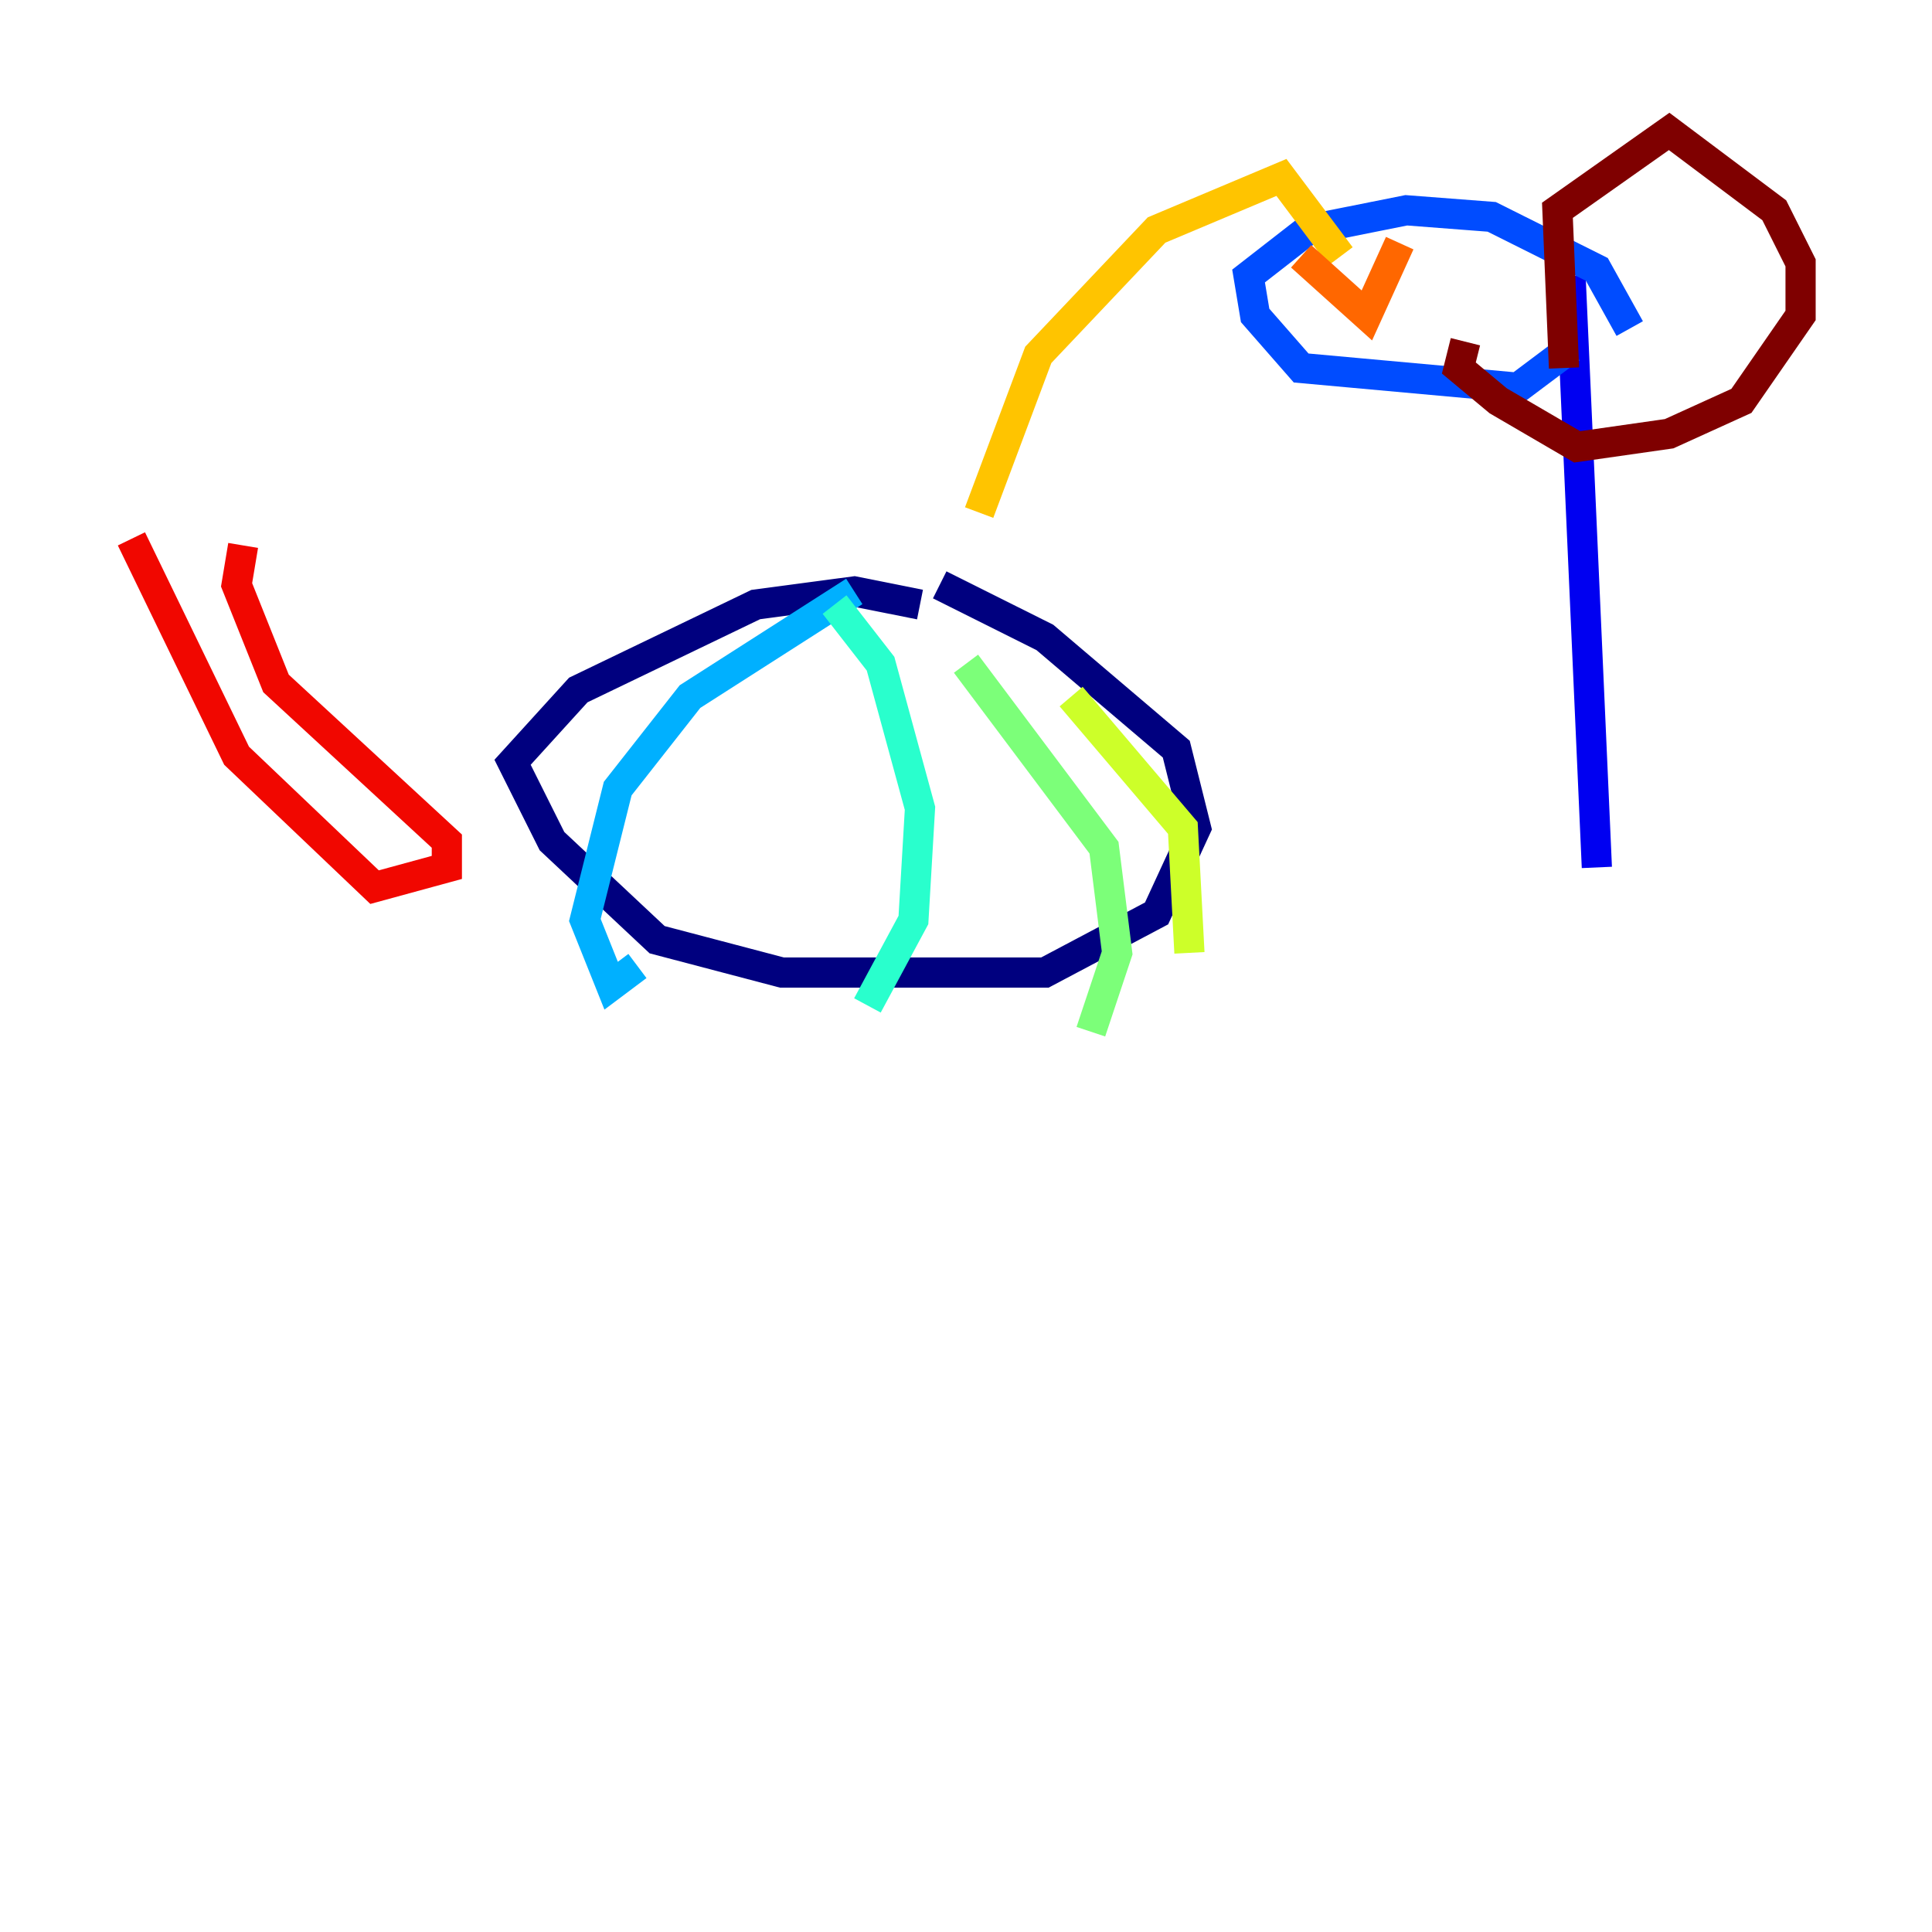 <?xml version="1.0" encoding="utf-8" ?>
<svg baseProfile="tiny" height="128" version="1.2" viewBox="0,0,128,128" width="128" xmlns="http://www.w3.org/2000/svg" xmlns:ev="http://www.w3.org/2001/xml-events" xmlns:xlink="http://www.w3.org/1999/xlink"><defs /><polyline fill="none" points="60.952,40.054 56.599,39.184 50.068,40.054 38.313,45.714 33.959,50.503 36.571,55.728 43.537,62.258 51.809,64.435 69.225,64.435 76.626,60.517 79.238,54.857 77.932,49.633 69.225,42.231 62.258,38.748" stroke="#00007f" stroke-width="2" /><polyline fill="none" points="104.054,18.286 105.796,57.469" stroke="#0000f1" stroke-width="2" /><polyline fill="none" points="104.054,23.075 100.571,25.687 86.204,24.381 83.156,20.898 82.721,18.286 86.639,15.238 93.17,13.932 98.83,14.367 105.796,17.85 107.973,21.769" stroke="#004cff" stroke-width="2" /><polyline fill="none" points="56.599,39.184 45.714,46.15 40.925,52.245 38.748,60.952 40.49,65.306 42.231,64.0" stroke="#00b0ff" stroke-width="2" /><polyline fill="none" points="55.292,40.054 58.34,43.973 60.952,53.551 60.517,60.952 57.469,66.612" stroke="#29ffcd" stroke-width="2" /><polyline fill="none" points="64.0,43.973 73.143,56.163 74.014,63.129 72.272,68.354" stroke="#7cff79" stroke-width="2" /><polyline fill="none" points="70.966,46.15 78.367,54.857 78.803,63.129" stroke="#cdff29" stroke-width="2" /><polyline fill="none" points="64.871,33.959 68.789,23.51 76.626,15.238 84.898,11.755 88.816,16.98" stroke="#ffc400" stroke-width="2" /><polyline fill="none" points="86.204,16.98 90.558,20.898 92.735,16.109" stroke="#ff6700" stroke-width="2" /><polyline fill="none" points="8.707,35.701 15.674,50.068 24.816,58.776 29.605,57.469 29.605,55.728 18.286,45.279 15.674,38.748 16.109,36.136" stroke="#f10700" stroke-width="2" /><polyline fill="none" points="103.619,24.381 103.184,13.932 110.585,8.707 117.551,13.932 119.293,17.415 119.293,20.898 115.374,26.558 110.585,28.735 104.49,29.605 99.265,26.558 96.653,24.381 97.088,22.64" stroke="#7f0000" stroke-width="2" /></svg>